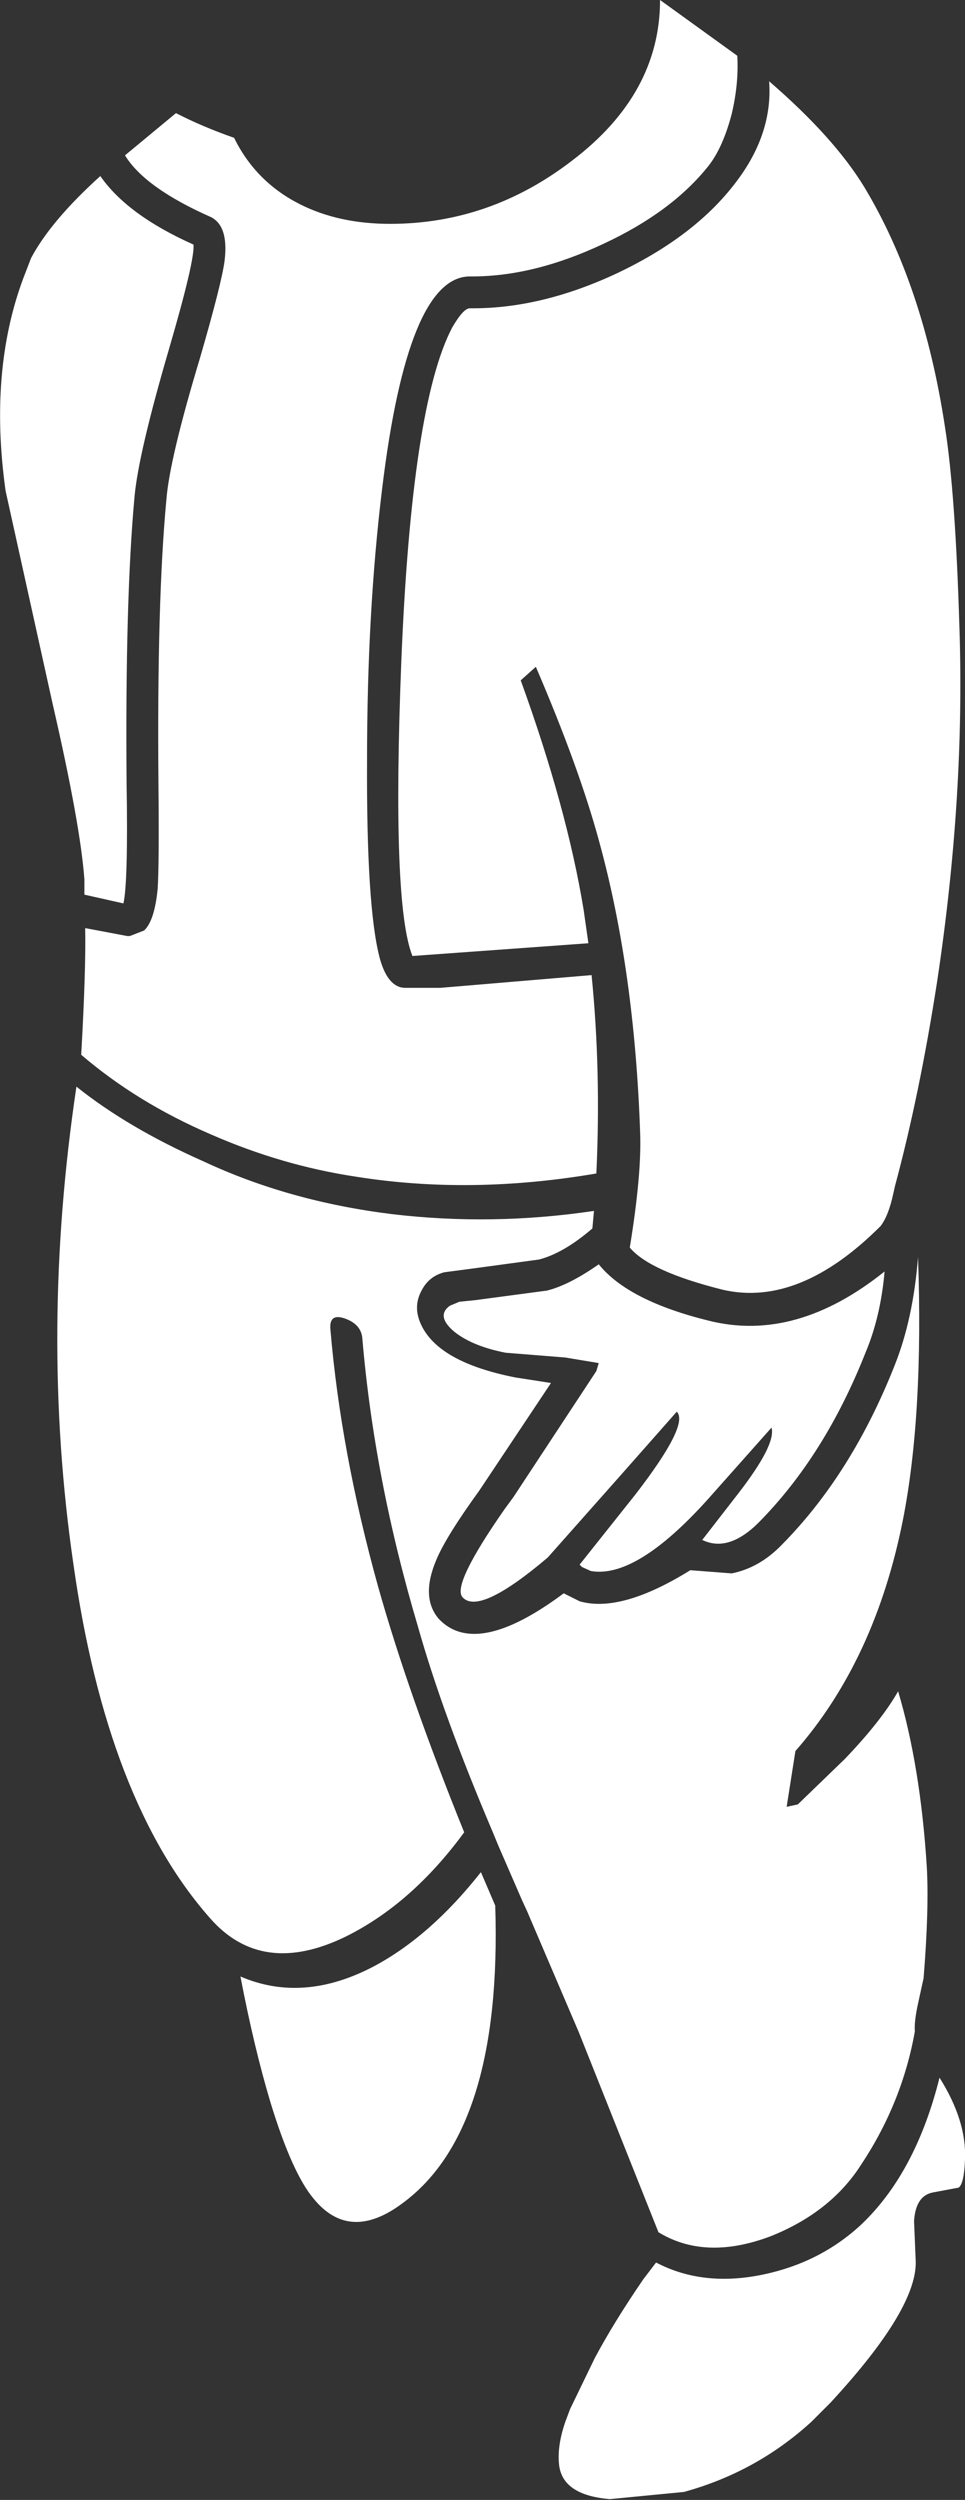 <?xml version="1.0" encoding="UTF-8" standalone="no"?>
<svg xmlns:ffdec="https://www.free-decompiler.com/flash" xmlns:xlink="http://www.w3.org/1999/xlink" ffdec:objectType="shape" height="156.9px" width="60.6px" xmlns="http://www.w3.org/2000/svg">
  <rect width="100%" height="100%" fill="#333333" stroke="none"/>
  <g transform="matrix(1.0, 0.0, 0.0, 1.0, 22.35, 45.5)">
    <path d="M-16.05 -34.45 Q-14.35 -32.0 -10.2 -30.15 -10.1 -29.2 -11.75 -23.55 -13.65 -17.05 -13.9 -14.35 -14.5 -7.85 -14.4 3.7 -14.3 9.9 -14.6 11.2 L-17.05 10.65 -17.05 9.7 Q-17.3 6.25 -19.05 -1.35 L-22.0 -14.7 Q-23.05 -22.2 -20.9 -28.0 L-20.4 -29.3 Q-19.15 -31.65 -16.05 -34.45 M18.05 97.55 L18.85 96.5 Q21.8 98.05 25.6 97.25 29.15 96.5 31.7 94.15 35.15 90.9 36.65 84.9 38.35 87.6 38.25 90.0 38.2 91.55 37.85 91.8 L36.25 92.1 Q35.15 92.3 35.05 93.9 L35.15 96.3 Q35.35 99.3 29.8 105.3 L28.6 106.5 Q25.15 109.65 20.6 110.9 L15.95 111.35 Q12.9 111.1 12.75 109.1 12.65 107.95 13.15 106.5 L13.45 105.7 15.0 102.5 Q16.2 100.25 18.05 97.55 M7.85 72.0 L8.75 74.1 Q9.2 88.2 2.9 92.8 -0.4 95.25 -2.65 92.5 -4.0 90.9 -5.35 86.5 -6.4 83.0 -7.25 78.55 -3.3 80.25 1.15 77.9 4.7 76.0 7.85 72.0 M14.95 30.5 L14.85 31.6 Q13.05 33.15 11.5 33.55 L7.45 34.1 5.55 34.35 Q4.6 34.6 4.15 35.45 3.55 36.5 4.1 37.65 5.2 40.0 10.0 40.95 L12.25 41.3 7.75 48.05 Q5.65 50.95 5.05 52.4 4.05 54.75 5.2 56.1 7.55 58.6 13.05 54.5 L14.05 55.0 Q16.65 55.75 21.0 53.05 L23.6 53.25 Q25.35 52.9 26.75 51.45 31.15 47.0 33.85 40.15 35.0 37.25 35.3 33.4 35.65 43.3 34.35 49.9 32.6 58.7 27.6 64.4 L27.05 67.9 27.75 67.75 30.7 64.9 Q33.0 62.5 34.05 60.65 35.45 65.35 35.85 71.65 36.0 74.3 35.65 78.65 L35.3 80.25 Q35.05 81.4 35.1 82.0 34.3 86.5 31.7 90.4 29.8 93.35 26.05 94.85 21.95 96.4 19.0 94.6 L14.0 82.05 10.75 74.45 10.45 73.8 8.95 70.35 8.6 69.5 Q5.45 62.1 3.9 56.6 1.15 47.35 0.4 38.45 0.3 37.6 -0.7 37.25 -1.7 36.9 -1.6 37.95 -0.95 45.65 1.4 54.1 3.3 60.85 6.8 69.5 3.5 74.0 -0.65 76.05 -5.9 78.6 -9.15 74.9 -15.65 67.55 -17.75 52.6 -19.85 38.1 -17.55 22.7 -14.3 25.3 -9.55 27.4 -4.2 29.9 2.25 30.7 8.55 31.45 14.95 30.5 M12.0 35.5 Q13.4 35.15 15.25 33.85 17.1 36.15 22.2 37.4 27.65 38.75 33.2 34.3 32.95 37.15 32.0 39.4 29.45 45.85 25.3 50.05 23.4 51.95 21.75 51.15 L24.0 48.25 Q26.4 45.15 26.1 44.1 L22.1 48.6 Q17.6 53.6 14.75 53.1 L14.2 52.85 14.05 52.7 17.55 48.3 Q20.95 43.9 20.15 43.1 L16.75 46.95 12.05 52.25 Q7.75 55.9 6.7 54.75 6.0 54.0 9.35 49.2 L9.9 48.45 15.1 40.55 15.25 40.05 13.15 39.7 9.4 39.4 Q7.35 39.0 6.2 38.1 5.0 37.1 5.9 36.45 L6.5 36.2 7.5 36.1 12.0 35.5 M25.95 -40.4 Q30.0 -36.9 31.9 -33.8 35.65 -27.6 37.0 -18.65 37.65 -14.5 37.9 -6.1 38.25 4.5 36.5 16.1 35.4 23.2 33.85 28.95 L33.75 29.4 Q33.45 30.8 32.95 31.45 27.85 36.55 23.05 35.45 18.45 34.3 17.2 32.8 17.95 28.2 17.85 25.6 17.5 15.45 15.3 7.4 14.05 2.75 11.3 -3.65 L10.35 -2.8 Q13.25 5.2 14.3 11.6 L14.6 13.7 3.55 14.5 Q2.25 11.25 2.85 -3.95 3.5 -20.1 6.05 -24.95 6.75 -26.15 7.15 -26.15 L7.35 -26.15 Q11.7 -26.15 16.4 -28.35 21.15 -30.6 23.7 -33.85 26.2 -37.0 25.95 -40.4 M23.95 -42.0 Q24.05 -40.25 23.6 -38.35 23.05 -36.25 22.15 -35.1 19.85 -32.2 15.55 -30.2 11.2 -28.15 7.3 -28.15 L7.1 -28.15 Q3.25 -28.05 1.65 -14.85 0.7 -7.1 0.7 2.15 0.65 11.45 1.5 14.65 2.0 16.45 3.05 16.5 L5.3 16.5 14.8 15.7 Q15.4 21.7 15.1 28.15 7.2 29.5 0.0 28.35 -4.65 27.65 -9.1 25.7 -13.75 23.7 -17.25 20.7 -16.95 15.4 -17.0 12.75 L-14.35 13.25 -14.2 13.25 -13.3 12.9 Q-12.65 12.3 -12.45 10.3 -12.35 8.8 -12.4 3.65 -12.5 -7.8 -11.9 -14.15 -11.7 -16.7 -9.8 -23.0 -8.45 -27.65 -8.25 -29.1 -8.0 -31.1 -8.9 -31.75 L-9.05 -31.85 Q-13.25 -33.7 -14.5 -35.75 L-11.3 -38.4 Q-9.65 -37.55 -7.65 -36.85 -6.3 -34.1 -3.55 -32.7 -1.1 -31.45 2.15 -31.45 8.4 -31.45 13.55 -35.4 19.1 -39.6 19.1 -45.5 L23.95 -42.0" fill="#ffffff" fill-rule="evenodd" stroke="none"/>
  </g>
</svg>
